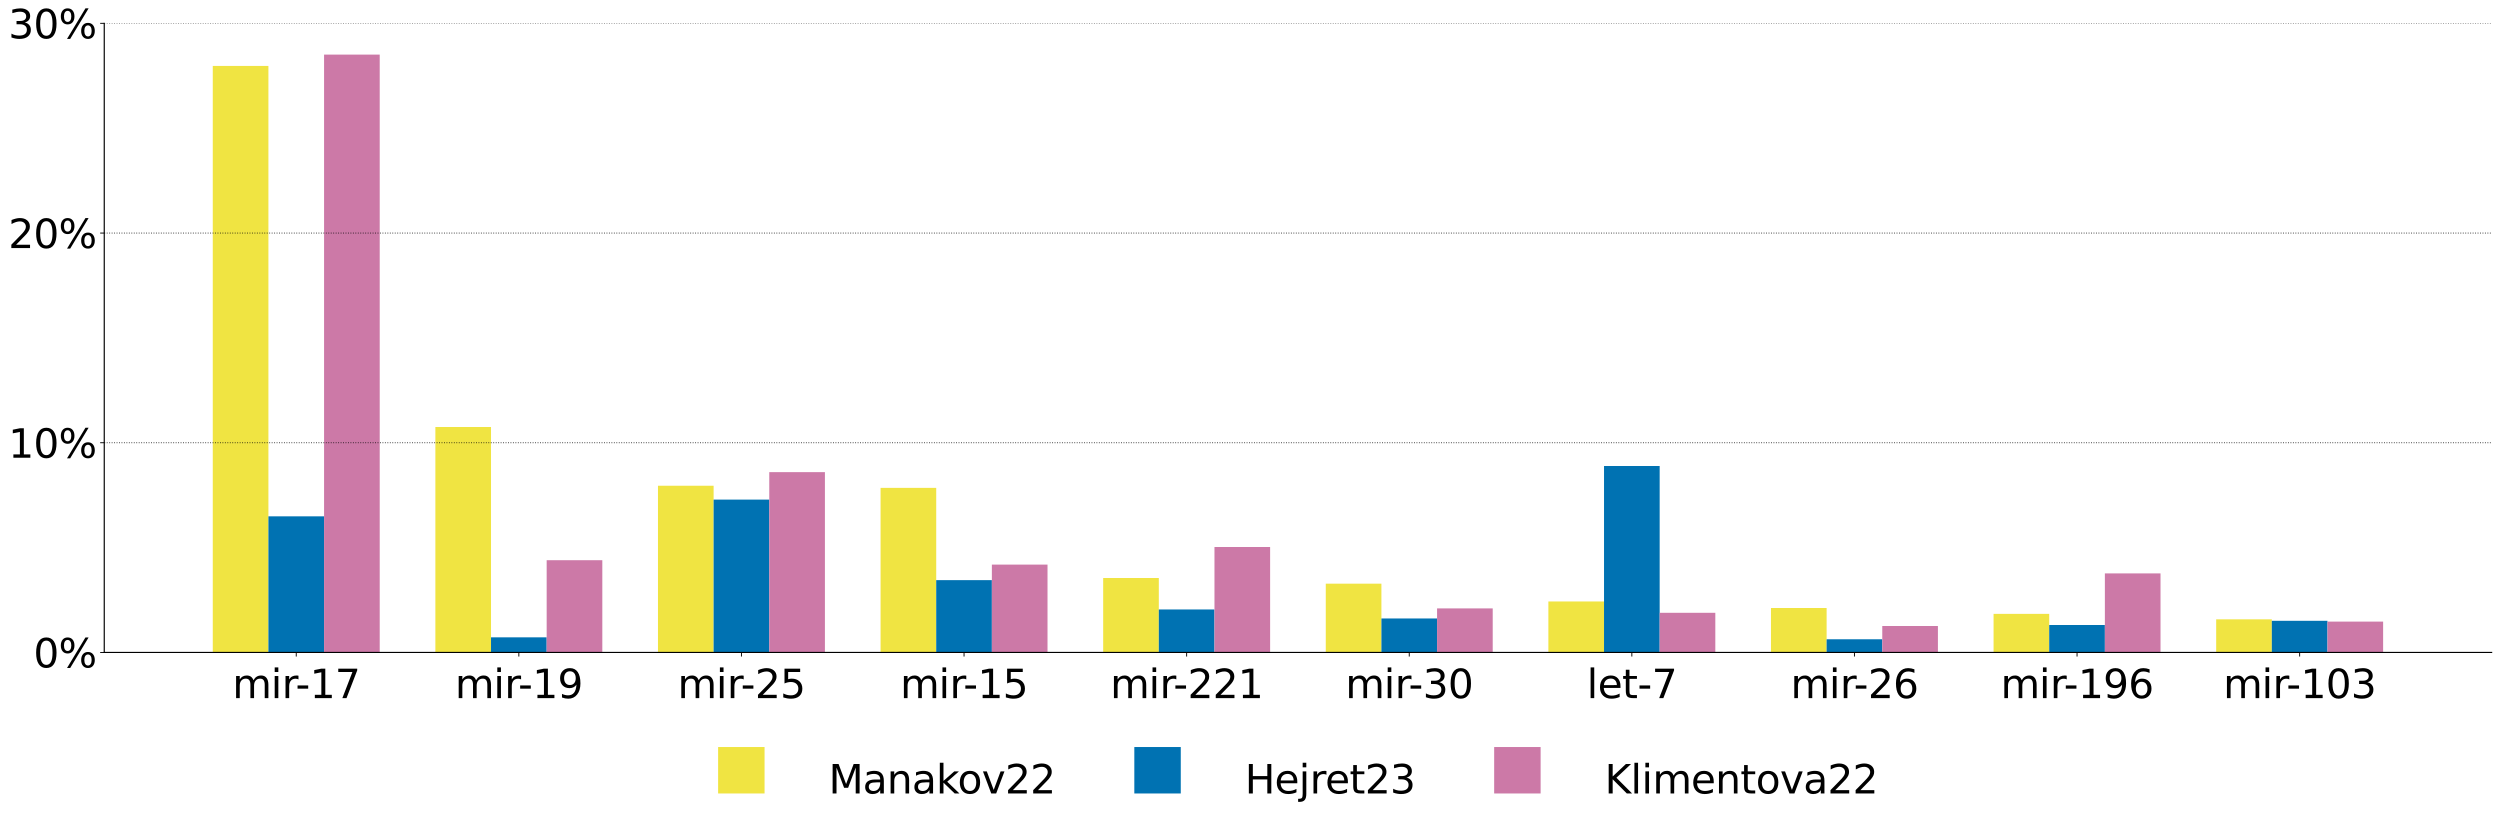 <?xml version="1.0" encoding="utf-8" standalone="no"?>
<!DOCTYPE svg PUBLIC "-//W3C//DTD SVG 1.1//EN"
  "http://www.w3.org/Graphics/SVG/1.1/DTD/svg11.dtd">
<svg xmlns:xlink="http://www.w3.org/1999/xlink" width="2152.77pt" height="711.14pt" viewBox="0 0 2152.77 711.14" xmlns="http://www.w3.org/2000/svg" version="1.1">
 <defs>
  <style type="text/css">*{stroke-linejoin: round; stroke-linecap: butt}</style>
 </defs>
 <g id="figure_1">
  <g id="patch_1">
   <path d="M 0 711.14 
L 2152.77 711.14 
L 2152.77 0 
L 0 0 
z
" style="fill: #ffffff"/>
  </g>
  <g id="axes_1">
   <g id="patch_2">
    <path d="M 89.77 561.829 
L 2145.57 561.829 
L 2145.57 20.117 
L 89.77 20.117 
z
" style="fill: #ffffff"/>
   </g>
   <g id="patch_3">
    <path d="M 183.216 561.829 
L 231.137 561.829 
L 231.137 56.773 
L 183.216 56.773 
z
" clip-path="url(#pc69f27f369)" style="fill: #f0e442"/>
   </g>
   <g id="patch_4">
    <path d="M 231.137 561.829 
L 279.057 561.829 
L 279.057 444.639 
L 231.137 444.639 
z
" clip-path="url(#pc69f27f369)" style="fill: #0072b2"/>
   </g>
   <g id="patch_5">
    <path d="M 279.057 561.829 
L 326.978 561.829 
L 326.978 47.022 
L 279.057 47.022 
z
" clip-path="url(#pc69f27f369)" style="fill: #cc79a7"/>
   </g>
   <g id="patch_6">
    <path d="M 374.899 561.829 
L 422.819 561.829 
L 422.819 367.716 
L 374.899 367.716 
z
" clip-path="url(#pc69f27f369)" style="fill: #f0e442"/>
   </g>
   <g id="patch_7">
    <path d="M 422.819 561.829 
L 470.74 561.829 
L 470.74 548.828 
L 422.819 548.828 
z
" clip-path="url(#pc69f27f369)" style="fill: #0072b2"/>
   </g>
   <g id="patch_8">
    <path d="M 470.74 561.829 
L 518.661 561.829 
L 518.661 482.378 
L 470.74 482.378 
z
" clip-path="url(#pc69f27f369)" style="fill: #cc79a7"/>
   </g>
   <g id="patch_9">
    <path d="M 566.582 561.829 
L 614.502 561.829 
L 614.502 418.276 
L 566.582 418.276 
z
" clip-path="url(#pc69f27f369)" style="fill: #f0e442"/>
   </g>
   <g id="patch_10">
    <path d="M 614.502 561.829 
L 662.423 561.829 
L 662.423 430.193 
L 614.502 430.193 
z
" clip-path="url(#pc69f27f369)" style="fill: #0072b2"/>
   </g>
   <g id="patch_11">
    <path d="M 662.423 561.829 
L 710.344 561.829 
L 710.344 406.539 
L 662.423 406.539 
z
" clip-path="url(#pc69f27f369)" style="fill: #cc79a7"/>
   </g>
   <g id="patch_12">
    <path d="M 758.265 561.829 
L 806.185 561.829 
L 806.185 420.081 
L 758.265 420.081 
z
" clip-path="url(#pc69f27f369)" style="fill: #f0e442"/>
   </g>
   <g id="patch_13">
    <path d="M 806.185 561.829 
L 854.106 561.829 
L 854.106 499.532 
L 806.185 499.532 
z
" clip-path="url(#pc69f27f369)" style="fill: #0072b2"/>
   </g>
   <g id="patch_14">
    <path d="M 854.106 561.829 
L 902.027 561.829 
L 902.027 486.17 
L 854.106 486.17 
z
" clip-path="url(#pc69f27f369)" style="fill: #cc79a7"/>
   </g>
   <g id="patch_15">
    <path d="M 949.948 561.829 
L 997.868 561.829 
L 997.868 497.727 
L 949.948 497.727 
z
" clip-path="url(#pc69f27f369)" style="fill: #f0e442"/>
   </g>
   <g id="patch_16">
    <path d="M 997.868 561.829 
L 1045.789 561.829 
L 1045.789 524.812 
L 997.868 524.812 
z
" clip-path="url(#pc69f27f369)" style="fill: #0072b2"/>
   </g>
   <g id="patch_17">
    <path d="M 1045.789 561.829 
L 1093.71 561.829 
L 1093.71 471.002 
L 1045.789 471.002 
z
" clip-path="url(#pc69f27f369)" style="fill: #cc79a7"/>
   </g>
   <g id="patch_18">
    <path d="M 1141.631 561.829 
L 1189.551 561.829 
L 1189.551 502.602 
L 1141.631 502.602 
z
" clip-path="url(#pc69f27f369)" style="fill: #f0e442"/>
   </g>
   <g id="patch_19">
    <path d="M 1189.551 561.829 
L 1237.472 561.829 
L 1237.472 532.577 
L 1189.551 532.577 
z
" clip-path="url(#pc69f27f369)" style="fill: #0072b2"/>
   </g>
   <g id="patch_20">
    <path d="M 1237.472 561.829 
L 1285.393 561.829 
L 1285.393 523.91 
L 1237.472 523.91 
z
" clip-path="url(#pc69f27f369)" style="fill: #cc79a7"/>
   </g>
   <g id="patch_21">
    <path d="M 1333.314 561.829 
L 1381.234 561.829 
L 1381.234 517.951 
L 1333.314 517.951 
z
" clip-path="url(#pc69f27f369)" style="fill: #f0e442"/>
   </g>
   <g id="patch_22">
    <path d="M 1381.234 561.829 
L 1429.155 561.829 
L 1429.155 401.302 
L 1381.234 401.302 
z
" clip-path="url(#pc69f27f369)" style="fill: #0072b2"/>
   </g>
   <g id="patch_23">
    <path d="M 1429.155 561.829 
L 1477.076 561.829 
L 1477.076 527.701 
L 1429.155 527.701 
z
" clip-path="url(#pc69f27f369)" style="fill: #cc79a7"/>
   </g>
   <g id="patch_24">
    <path d="M 1524.997 561.829 
L 1572.917 561.829 
L 1572.917 523.548 
L 1524.997 523.548 
z
" clip-path="url(#pc69f27f369)" style="fill: #f0e442"/>
   </g>
   <g id="patch_25">
    <path d="M 1572.917 561.829 
L 1620.838 561.829 
L 1620.838 550.453 
L 1572.917 550.453 
z
" clip-path="url(#pc69f27f369)" style="fill: #0072b2"/>
   </g>
   <g id="patch_26">
    <path d="M 1620.838 561.829 
L 1668.759 561.829 
L 1668.759 539.077 
L 1620.838 539.077 
z
" clip-path="url(#pc69f27f369)" style="fill: #cc79a7"/>
   </g>
   <g id="patch_27">
    <path d="M 1716.68 561.829 
L 1764.6 561.829 
L 1764.6 528.604 
L 1716.68 528.604 
z
" clip-path="url(#pc69f27f369)" style="fill: #f0e442"/>
   </g>
   <g id="patch_28">
    <path d="M 1764.6 561.829 
L 1812.521 561.829 
L 1812.521 538.175 
L 1764.6 538.175 
z
" clip-path="url(#pc69f27f369)" style="fill: #0072b2"/>
   </g>
   <g id="patch_29">
    <path d="M 1812.521 561.829 
L 1860.442 561.829 
L 1860.442 493.754 
L 1812.521 493.754 
z
" clip-path="url(#pc69f27f369)" style="fill: #cc79a7"/>
   </g>
   <g id="patch_30">
    <path d="M 1908.363 561.829 
L 1956.283 561.829 
L 1956.283 533.299 
L 1908.363 533.299 
z
" clip-path="url(#pc69f27f369)" style="fill: #f0e442"/>
   </g>
   <g id="patch_31">
    <path d="M 1956.283 561.829 
L 2004.204 561.829 
L 2004.204 534.563 
L 1956.283 534.563 
z
" clip-path="url(#pc69f27f369)" style="fill: #0072b2"/>
   </g>
   <g id="patch_32">
    <path d="M 2004.204 561.829 
L 2052.125 561.829 
L 2052.125 535.285 
L 2004.204 535.285 
z
" clip-path="url(#pc69f27f369)" style="fill: #cc79a7"/>
   </g>
   <g id="matplotlib.axis_1">
    <g id="xtick_1">
     <g id="line2d_1">
      <defs>
       <path id="mcb8817b867" d="M 0 0 
L 0 3.5 
" style="stroke: #000000; stroke-width: 0.8"/>
      </defs>
      <g>
       <use xlink:href="#mcb8817b867" x="255.097" y="561.829" style="stroke: #000000; stroke-width: 0.8"/>
      </g>
     </g>
     <g id="text_1">
      <!-- mir-17 -->
      <g transform="translate(200.144 601.164) scale(0.34 -0.34)">
       <defs>
        <path id="DejaVuSans-6d" d="M 3328 2828 
Q 3544 3216 3844 3400 
Q 4144 3584 4550 3584 
Q 5097 3584 5394 3201 
Q 5691 2819 5691 2113 
L 5691 0 
L 5113 0 
L 5113 2094 
Q 5113 2597 4934 2840 
Q 4756 3084 4391 3084 
Q 3944 3084 3684 2787 
Q 3425 2491 3425 1978 
L 3425 0 
L 2847 0 
L 2847 2094 
Q 2847 2600 2669 2842 
Q 2491 3084 2119 3084 
Q 1678 3084 1418 2786 
Q 1159 2488 1159 1978 
L 1159 0 
L 581 0 
L 581 3500 
L 1159 3500 
L 1159 2956 
Q 1356 3278 1631 3431 
Q 1906 3584 2284 3584 
Q 2666 3584 2933 3390 
Q 3200 3197 3328 2828 
z
" transform="scale(0.016)"/>
        <path id="DejaVuSans-69" d="M 603 3500 
L 1178 3500 
L 1178 0 
L 603 0 
L 603 3500 
z
M 603 4863 
L 1178 4863 
L 1178 4134 
L 603 4134 
L 603 4863 
z
" transform="scale(0.016)"/>
        <path id="DejaVuSans-72" d="M 2631 2963 
Q 2534 3019 2420 3045 
Q 2306 3072 2169 3072 
Q 1681 3072 1420 2755 
Q 1159 2438 1159 1844 
L 1159 0 
L 581 0 
L 581 3500 
L 1159 3500 
L 1159 2956 
Q 1341 3275 1631 3429 
Q 1922 3584 2338 3584 
Q 2397 3584 2469 3576 
Q 2541 3569 2628 3553 
L 2631 2963 
z
" transform="scale(0.016)"/>
        <path id="DejaVuSans-2d" d="M 313 2009 
L 1997 2009 
L 1997 1497 
L 313 1497 
L 313 2009 
z
" transform="scale(0.016)"/>
        <path id="DejaVuSans-31" d="M 794 531 
L 1825 531 
L 1825 4091 
L 703 3866 
L 703 4441 
L 1819 4666 
L 2450 4666 
L 2450 531 
L 3481 531 
L 3481 0 
L 794 0 
L 794 531 
z
" transform="scale(0.016)"/>
        <path id="DejaVuSans-37" d="M 525 4666 
L 3525 4666 
L 3525 4397 
L 1831 0 
L 1172 0 
L 2766 4134 
L 525 4134 
L 525 4666 
z
" transform="scale(0.016)"/>
       </defs>
       <use xlink:href="#DejaVuSans-6d"/>
       <use xlink:href="#DejaVuSans-69" transform="translate(97.412 0)"/>
       <use xlink:href="#DejaVuSans-72" transform="translate(125.195 0)"/>
       <use xlink:href="#DejaVuSans-2d" transform="translate(159.934 0)"/>
       <use xlink:href="#DejaVuSans-31" transform="translate(196.018 0)"/>
       <use xlink:href="#DejaVuSans-37" transform="translate(259.641 0)"/>
      </g>
     </g>
    </g>
    <g id="xtick_2">
     <g id="line2d_2">
      <g>
       <use xlink:href="#mcb8817b867" x="446.78" y="561.829" style="stroke: #000000; stroke-width: 0.8"/>
      </g>
     </g>
     <g id="text_2">
      <!-- mir-19 -->
      <g transform="translate(391.827 601.164) scale(0.34 -0.34)">
       <defs>
        <path id="DejaVuSans-39" d="M 703 97 
L 703 672 
Q 941 559 1184 500 
Q 1428 441 1663 441 
Q 2288 441 2617 861 
Q 2947 1281 2994 2138 
Q 2813 1869 2534 1725 
Q 2256 1581 1919 1581 
Q 1219 1581 811 2004 
Q 403 2428 403 3163 
Q 403 3881 828 4315 
Q 1253 4750 1959 4750 
Q 2769 4750 3195 4129 
Q 3622 3509 3622 2328 
Q 3622 1225 3098 567 
Q 2575 -91 1691 -91 
Q 1453 -91 1209 -44 
Q 966 3 703 97 
z
M 1959 2075 
Q 2384 2075 2632 2365 
Q 2881 2656 2881 3163 
Q 2881 3666 2632 3958 
Q 2384 4250 1959 4250 
Q 1534 4250 1286 3958 
Q 1038 3666 1038 3163 
Q 1038 2656 1286 2365 
Q 1534 2075 1959 2075 
z
" transform="scale(0.016)"/>
       </defs>
       <use xlink:href="#DejaVuSans-6d"/>
       <use xlink:href="#DejaVuSans-69" transform="translate(97.412 0)"/>
       <use xlink:href="#DejaVuSans-72" transform="translate(125.195 0)"/>
       <use xlink:href="#DejaVuSans-2d" transform="translate(159.934 0)"/>
       <use xlink:href="#DejaVuSans-31" transform="translate(196.018 0)"/>
       <use xlink:href="#DejaVuSans-39" transform="translate(259.641 0)"/>
      </g>
     </g>
    </g>
    <g id="xtick_3">
     <g id="line2d_3">
      <g>
       <use xlink:href="#mcb8817b867" x="638.463" y="561.829" style="stroke: #000000; stroke-width: 0.8"/>
      </g>
     </g>
     <g id="text_3">
      <!-- mir-25 -->
      <g transform="translate(583.51 601.164) scale(0.34 -0.34)">
       <defs>
        <path id="DejaVuSans-32" d="M 1228 531 
L 3431 531 
L 3431 0 
L 469 0 
L 469 531 
Q 828 903 1448 1529 
Q 2069 2156 2228 2338 
Q 2531 2678 2651 2914 
Q 2772 3150 2772 3378 
Q 2772 3750 2511 3984 
Q 2250 4219 1831 4219 
Q 1534 4219 1204 4116 
Q 875 4013 500 3803 
L 500 4441 
Q 881 4594 1212 4672 
Q 1544 4750 1819 4750 
Q 2544 4750 2975 4387 
Q 3406 4025 3406 3419 
Q 3406 3131 3298 2873 
Q 3191 2616 2906 2266 
Q 2828 2175 2409 1742 
Q 1991 1309 1228 531 
z
" transform="scale(0.016)"/>
        <path id="DejaVuSans-35" d="M 691 4666 
L 3169 4666 
L 3169 4134 
L 1269 4134 
L 1269 2991 
Q 1406 3038 1543 3061 
Q 1681 3084 1819 3084 
Q 2600 3084 3056 2656 
Q 3513 2228 3513 1497 
Q 3513 744 3044 326 
Q 2575 -91 1722 -91 
Q 1428 -91 1123 -41 
Q 819 9 494 109 
L 494 744 
Q 775 591 1075 516 
Q 1375 441 1709 441 
Q 2250 441 2565 725 
Q 2881 1009 2881 1497 
Q 2881 1984 2565 2268 
Q 2250 2553 1709 2553 
Q 1456 2553 1204 2497 
Q 953 2441 691 2322 
L 691 4666 
z
" transform="scale(0.016)"/>
       </defs>
       <use xlink:href="#DejaVuSans-6d"/>
       <use xlink:href="#DejaVuSans-69" transform="translate(97.412 0)"/>
       <use xlink:href="#DejaVuSans-72" transform="translate(125.195 0)"/>
       <use xlink:href="#DejaVuSans-2d" transform="translate(159.934 0)"/>
       <use xlink:href="#DejaVuSans-32" transform="translate(196.018 0)"/>
       <use xlink:href="#DejaVuSans-35" transform="translate(259.641 0)"/>
      </g>
     </g>
    </g>
    <g id="xtick_4">
     <g id="line2d_4">
      <g>
       <use xlink:href="#mcb8817b867" x="830.146" y="561.829" style="stroke: #000000; stroke-width: 0.8"/>
      </g>
     </g>
     <g id="text_4">
      <!-- mir-15 -->
      <g transform="translate(775.193 601.164) scale(0.34 -0.34)">
       <use xlink:href="#DejaVuSans-6d"/>
       <use xlink:href="#DejaVuSans-69" transform="translate(97.412 0)"/>
       <use xlink:href="#DejaVuSans-72" transform="translate(125.195 0)"/>
       <use xlink:href="#DejaVuSans-2d" transform="translate(159.934 0)"/>
       <use xlink:href="#DejaVuSans-31" transform="translate(196.018 0)"/>
       <use xlink:href="#DejaVuSans-35" transform="translate(259.641 0)"/>
      </g>
     </g>
    </g>
    <g id="xtick_5">
     <g id="line2d_5">
      <g>
       <use xlink:href="#mcb8817b867" x="1021.829" y="561.829" style="stroke: #000000; stroke-width: 0.8"/>
      </g>
     </g>
     <g id="text_5">
      <!-- mir-221 -->
      <g transform="translate(956.06 601.164) scale(0.34 -0.34)">
       <use xlink:href="#DejaVuSans-6d"/>
       <use xlink:href="#DejaVuSans-69" transform="translate(97.412 0)"/>
       <use xlink:href="#DejaVuSans-72" transform="translate(125.195 0)"/>
       <use xlink:href="#DejaVuSans-2d" transform="translate(159.934 0)"/>
       <use xlink:href="#DejaVuSans-32" transform="translate(196.018 0)"/>
       <use xlink:href="#DejaVuSans-32" transform="translate(259.641 0)"/>
       <use xlink:href="#DejaVuSans-31" transform="translate(323.264 0)"/>
      </g>
     </g>
    </g>
    <g id="xtick_6">
     <g id="line2d_6">
      <g>
       <use xlink:href="#mcb8817b867" x="1213.512" y="561.829" style="stroke: #000000; stroke-width: 0.8"/>
      </g>
     </g>
     <g id="text_6">
      <!-- mir-30 -->
      <g transform="translate(1158.559 601.164) scale(0.34 -0.34)">
       <defs>
        <path id="DejaVuSans-33" d="M 2597 2516 
Q 3050 2419 3304 2112 
Q 3559 1806 3559 1356 
Q 3559 666 3084 287 
Q 2609 -91 1734 -91 
Q 1441 -91 1130 -33 
Q 819 25 488 141 
L 488 750 
Q 750 597 1062 519 
Q 1375 441 1716 441 
Q 2309 441 2620 675 
Q 2931 909 2931 1356 
Q 2931 1769 2642 2001 
Q 2353 2234 1838 2234 
L 1294 2234 
L 1294 2753 
L 1863 2753 
Q 2328 2753 2575 2939 
Q 2822 3125 2822 3475 
Q 2822 3834 2567 4026 
Q 2313 4219 1838 4219 
Q 1578 4219 1281 4162 
Q 984 4106 628 3988 
L 628 4550 
Q 988 4650 1302 4700 
Q 1616 4750 1894 4750 
Q 2613 4750 3031 4423 
Q 3450 4097 3450 3541 
Q 3450 3153 3228 2886 
Q 3006 2619 2597 2516 
z
" transform="scale(0.016)"/>
        <path id="DejaVuSans-30" d="M 2034 4250 
Q 1547 4250 1301 3770 
Q 1056 3291 1056 2328 
Q 1056 1369 1301 889 
Q 1547 409 2034 409 
Q 2525 409 2770 889 
Q 3016 1369 3016 2328 
Q 3016 3291 2770 3770 
Q 2525 4250 2034 4250 
z
M 2034 4750 
Q 2819 4750 3233 4129 
Q 3647 3509 3647 2328 
Q 3647 1150 3233 529 
Q 2819 -91 2034 -91 
Q 1250 -91 836 529 
Q 422 1150 422 2328 
Q 422 3509 836 4129 
Q 1250 4750 2034 4750 
z
" transform="scale(0.016)"/>
       </defs>
       <use xlink:href="#DejaVuSans-6d"/>
       <use xlink:href="#DejaVuSans-69" transform="translate(97.412 0)"/>
       <use xlink:href="#DejaVuSans-72" transform="translate(125.195 0)"/>
       <use xlink:href="#DejaVuSans-2d" transform="translate(159.934 0)"/>
       <use xlink:href="#DejaVuSans-33" transform="translate(196.018 0)"/>
       <use xlink:href="#DejaVuSans-30" transform="translate(259.641 0)"/>
      </g>
     </g>
    </g>
    <g id="xtick_7">
     <g id="line2d_7">
      <g>
       <use xlink:href="#mcb8817b867" x="1405.195" y="561.829" style="stroke: #000000; stroke-width: 0.8"/>
      </g>
     </g>
     <g id="text_7">
      <!-- let-7 -->
      <g transform="translate(1366.398 601.164) scale(0.34 -0.34)">
       <defs>
        <path id="DejaVuSans-6c" d="M 603 4863 
L 1178 4863 
L 1178 0 
L 603 0 
L 603 4863 
z
" transform="scale(0.016)"/>
        <path id="DejaVuSans-65" d="M 3597 1894 
L 3597 1613 
L 953 1613 
Q 991 1019 1311 708 
Q 1631 397 2203 397 
Q 2534 397 2845 478 
Q 3156 559 3463 722 
L 3463 178 
Q 3153 47 2828 -22 
Q 2503 -91 2169 -91 
Q 1331 -91 842 396 
Q 353 884 353 1716 
Q 353 2575 817 3079 
Q 1281 3584 2069 3584 
Q 2775 3584 3186 3129 
Q 3597 2675 3597 1894 
z
M 3022 2063 
Q 3016 2534 2758 2815 
Q 2500 3097 2075 3097 
Q 1594 3097 1305 2825 
Q 1016 2553 972 2059 
L 3022 2063 
z
" transform="scale(0.016)"/>
        <path id="DejaVuSans-74" d="M 1172 4494 
L 1172 3500 
L 2356 3500 
L 2356 3053 
L 1172 3053 
L 1172 1153 
Q 1172 725 1289 603 
Q 1406 481 1766 481 
L 2356 481 
L 2356 0 
L 1766 0 
Q 1100 0 847 248 
Q 594 497 594 1153 
L 594 3053 
L 172 3053 
L 172 3500 
L 594 3500 
L 594 4494 
L 1172 4494 
z
" transform="scale(0.016)"/>
       </defs>
       <use xlink:href="#DejaVuSans-6c"/>
       <use xlink:href="#DejaVuSans-65" transform="translate(27.783 0)"/>
       <use xlink:href="#DejaVuSans-74" transform="translate(89.307 0)"/>
       <use xlink:href="#DejaVuSans-2d" transform="translate(128.516 0)"/>
       <use xlink:href="#DejaVuSans-37" transform="translate(164.6 0)"/>
      </g>
     </g>
    </g>
    <g id="xtick_8">
     <g id="line2d_8">
      <g>
       <use xlink:href="#mcb8817b867" x="1596.878" y="561.829" style="stroke: #000000; stroke-width: 0.8"/>
      </g>
     </g>
     <g id="text_8">
      <!-- mir-26 -->
      <g transform="translate(1541.925 601.164) scale(0.34 -0.34)">
       <defs>
        <path id="DejaVuSans-36" d="M 2113 2584 
Q 1688 2584 1439 2293 
Q 1191 2003 1191 1497 
Q 1191 994 1439 701 
Q 1688 409 2113 409 
Q 2538 409 2786 701 
Q 3034 994 3034 1497 
Q 3034 2003 2786 2293 
Q 2538 2584 2113 2584 
z
M 3366 4563 
L 3366 3988 
Q 3128 4100 2886 4159 
Q 2644 4219 2406 4219 
Q 1781 4219 1451 3797 
Q 1122 3375 1075 2522 
Q 1259 2794 1537 2939 
Q 1816 3084 2150 3084 
Q 2853 3084 3261 2657 
Q 3669 2231 3669 1497 
Q 3669 778 3244 343 
Q 2819 -91 2113 -91 
Q 1303 -91 875 529 
Q 447 1150 447 2328 
Q 447 3434 972 4092 
Q 1497 4750 2381 4750 
Q 2619 4750 2861 4703 
Q 3103 4656 3366 4563 
z
" transform="scale(0.016)"/>
       </defs>
       <use xlink:href="#DejaVuSans-6d"/>
       <use xlink:href="#DejaVuSans-69" transform="translate(97.412 0)"/>
       <use xlink:href="#DejaVuSans-72" transform="translate(125.195 0)"/>
       <use xlink:href="#DejaVuSans-2d" transform="translate(159.934 0)"/>
       <use xlink:href="#DejaVuSans-32" transform="translate(196.018 0)"/>
       <use xlink:href="#DejaVuSans-36" transform="translate(259.641 0)"/>
      </g>
     </g>
    </g>
    <g id="xtick_9">
     <g id="line2d_9">
      <g>
       <use xlink:href="#mcb8817b867" x="1788.561" y="561.829" style="stroke: #000000; stroke-width: 0.8"/>
      </g>
     </g>
     <g id="text_9">
      <!-- mir-196 -->
      <g transform="translate(1722.792 601.164) scale(0.34 -0.34)">
       <use xlink:href="#DejaVuSans-6d"/>
       <use xlink:href="#DejaVuSans-69" transform="translate(97.412 0)"/>
       <use xlink:href="#DejaVuSans-72" transform="translate(125.195 0)"/>
       <use xlink:href="#DejaVuSans-2d" transform="translate(159.934 0)"/>
       <use xlink:href="#DejaVuSans-31" transform="translate(196.018 0)"/>
       <use xlink:href="#DejaVuSans-39" transform="translate(259.641 0)"/>
       <use xlink:href="#DejaVuSans-36" transform="translate(323.264 0)"/>
      </g>
     </g>
    </g>
    <g id="xtick_10">
     <g id="line2d_10">
      <g>
       <use xlink:href="#mcb8817b867" x="1980.244" y="561.829" style="stroke: #000000; stroke-width: 0.8"/>
      </g>
     </g>
     <g id="text_10">
      <!-- mir-103 -->
      <g transform="translate(1914.475 601.164) scale(0.34 -0.34)">
       <use xlink:href="#DejaVuSans-6d"/>
       <use xlink:href="#DejaVuSans-69" transform="translate(97.412 0)"/>
       <use xlink:href="#DejaVuSans-72" transform="translate(125.195 0)"/>
       <use xlink:href="#DejaVuSans-2d" transform="translate(159.934 0)"/>
       <use xlink:href="#DejaVuSans-31" transform="translate(196.018 0)"/>
       <use xlink:href="#DejaVuSans-30" transform="translate(259.641 0)"/>
       <use xlink:href="#DejaVuSans-33" transform="translate(323.264 0)"/>
      </g>
     </g>
    </g>
   </g>
   <g id="matplotlib.axis_2">
    <g id="ytick_1">
     <g id="line2d_11">
      <path d="M 89.77 561.829 
L 2145.57 561.829 
" clip-path="url(#pc69f27f369)" style="fill: none; stroke-dasharray: 0.8,1.32; stroke-dashoffset: 0; stroke: #000000; stroke-opacity: 0.8; stroke-width: 0.8"/>
     </g>
     <g id="line2d_12">
      <defs>
       <path id="m84f79d953b" d="M 0 0 
L -3.5 0 
" style="stroke: #000000; stroke-width: 0.8"/>
      </defs>
      <g>
       <use xlink:href="#m84f79d953b" x="89.77" y="561.829" style="stroke: #000000; stroke-width: 0.8"/>
      </g>
     </g>
     <g id="text_11">
      <!-- 0% -->
      <g transform="translate(28.832 574.747) scale(0.34 -0.34)">
       <defs>
        <path id="DejaVuSans-25" d="M 4653 2053 
Q 4381 2053 4226 1822 
Q 4072 1591 4072 1178 
Q 4072 772 4226 539 
Q 4381 306 4653 306 
Q 4919 306 5073 539 
Q 5228 772 5228 1178 
Q 5228 1588 5073 1820 
Q 4919 2053 4653 2053 
z
M 4653 2450 
Q 5147 2450 5437 2106 
Q 5728 1763 5728 1178 
Q 5728 594 5436 251 
Q 5144 -91 4653 -91 
Q 4153 -91 3862 251 
Q 3572 594 3572 1178 
Q 3572 1766 3864 2108 
Q 4156 2450 4653 2450 
z
M 1428 4353 
Q 1159 4353 1004 4120 
Q 850 3888 850 3481 
Q 850 3069 1003 2837 
Q 1156 2606 1428 2606 
Q 1700 2606 1854 2837 
Q 2009 3069 2009 3481 
Q 2009 3884 1853 4118 
Q 1697 4353 1428 4353 
z
M 4250 4750 
L 4750 4750 
L 1831 -91 
L 1331 -91 
L 4250 4750 
z
M 1428 4750 
Q 1922 4750 2215 4408 
Q 2509 4066 2509 3481 
Q 2509 2891 2217 2550 
Q 1925 2209 1428 2209 
Q 931 2209 642 2551 
Q 353 2894 353 3481 
Q 353 4063 643 4406 
Q 934 4750 1428 4750 
z
" transform="scale(0.016)"/>
       </defs>
       <use xlink:href="#DejaVuSans-30"/>
       <use xlink:href="#DejaVuSans-25" transform="translate(63.623 0)"/>
      </g>
     </g>
    </g>
    <g id="ytick_2">
     <g id="line2d_13">
      <path d="M 89.77 381.259 
L 2145.57 381.259 
" clip-path="url(#pc69f27f369)" style="fill: none; stroke-dasharray: 0.8,1.32; stroke-dashoffset: 0; stroke: #000000; stroke-opacity: 0.8; stroke-width: 0.8"/>
     </g>
     <g id="line2d_14">
      <g>
       <use xlink:href="#m84f79d953b" x="89.77" y="381.259" style="stroke: #000000; stroke-width: 0.8"/>
      </g>
     </g>
     <g id="text_12">
      <!-- 10% -->
      <g transform="translate(7.2 394.176) scale(0.34 -0.34)">
       <use xlink:href="#DejaVuSans-31"/>
       <use xlink:href="#DejaVuSans-30" transform="translate(63.623 0)"/>
       <use xlink:href="#DejaVuSans-25" transform="translate(127.246 0)"/>
      </g>
     </g>
    </g>
    <g id="ytick_3">
     <g id="line2d_15">
      <path d="M 89.77 200.688 
L 2145.57 200.688 
" clip-path="url(#pc69f27f369)" style="fill: none; stroke-dasharray: 0.8,1.32; stroke-dashoffset: 0; stroke: #000000; stroke-opacity: 0.8; stroke-width: 0.8"/>
     </g>
     <g id="line2d_16">
      <g>
       <use xlink:href="#m84f79d953b" x="89.77" y="200.688" style="stroke: #000000; stroke-width: 0.8"/>
      </g>
     </g>
     <g id="text_13">
      <!-- 20% -->
      <g transform="translate(7.2 213.605) scale(0.34 -0.34)">
       <use xlink:href="#DejaVuSans-32"/>
       <use xlink:href="#DejaVuSans-30" transform="translate(63.623 0)"/>
       <use xlink:href="#DejaVuSans-25" transform="translate(127.246 0)"/>
      </g>
     </g>
    </g>
    <g id="ytick_4">
     <g id="line2d_17">
      <path d="M 89.77 20.117 
L 2145.57 20.117 
" clip-path="url(#pc69f27f369)" style="fill: none; stroke-dasharray: 0.8,1.32; stroke-dashoffset: 0; stroke: #000000; stroke-opacity: 0.8; stroke-width: 0.8"/>
     </g>
     <g id="line2d_18">
      <g>
       <use xlink:href="#m84f79d953b" x="89.77" y="20.117" style="stroke: #000000; stroke-width: 0.8"/>
      </g>
     </g>
     <g id="text_14">
      <!-- 30% -->
      <g transform="translate(7.2 33.035) scale(0.34 -0.34)">
       <use xlink:href="#DejaVuSans-33"/>
       <use xlink:href="#DejaVuSans-30" transform="translate(63.623 0)"/>
       <use xlink:href="#DejaVuSans-25" transform="translate(127.246 0)"/>
      </g>
     </g>
    </g>
   </g>
   <g id="patch_33">
    <path d="M 89.77 561.829 
L 89.77 20.117 
" style="fill: none; stroke: #000000; stroke-linejoin: miter; stroke-linecap: square"/>
   </g>
   <g id="patch_34">
    <path d="M 89.77 561.829 
L 2145.57 561.829 
" style="fill: none; stroke: #000000; stroke-linejoin: miter; stroke-linecap: square"/>
   </g>
   <g id="legend_1">
    <g id="patch_35">
     <path d="M 618.372 683.269 
L 658.372 683.269 
L 658.372 643.269 
L 618.372 643.269 
z
" style="fill: #f0e442"/>
    </g>
    <g id="text_15">
     <!-- Manakov22 -->
     <g transform="translate(713.572 683.269) scale(0.34 -0.34)">
      <defs>
       <path id="DejaVuSans-4d" d="M 628 4666 
L 1569 4666 
L 2759 1491 
L 3956 4666 
L 4897 4666 
L 4897 0 
L 4281 0 
L 4281 4097 
L 3078 897 
L 2444 897 
L 1241 4097 
L 1241 0 
L 628 0 
L 628 4666 
z
" transform="scale(0.016)"/>
       <path id="DejaVuSans-61" d="M 2194 1759 
Q 1497 1759 1228 1600 
Q 959 1441 959 1056 
Q 959 750 1161 570 
Q 1363 391 1709 391 
Q 2188 391 2477 730 
Q 2766 1069 2766 1631 
L 2766 1759 
L 2194 1759 
z
M 3341 1997 
L 3341 0 
L 2766 0 
L 2766 531 
Q 2569 213 2275 61 
Q 1981 -91 1556 -91 
Q 1019 -91 701 211 
Q 384 513 384 1019 
Q 384 1609 779 1909 
Q 1175 2209 1959 2209 
L 2766 2209 
L 2766 2266 
Q 2766 2663 2505 2880 
Q 2244 3097 1772 3097 
Q 1472 3097 1187 3025 
Q 903 2953 641 2809 
L 641 3341 
Q 956 3463 1253 3523 
Q 1550 3584 1831 3584 
Q 2591 3584 2966 3190 
Q 3341 2797 3341 1997 
z
" transform="scale(0.016)"/>
       <path id="DejaVuSans-6e" d="M 3513 2113 
L 3513 0 
L 2938 0 
L 2938 2094 
Q 2938 2591 2744 2837 
Q 2550 3084 2163 3084 
Q 1697 3084 1428 2787 
Q 1159 2491 1159 1978 
L 1159 0 
L 581 0 
L 581 3500 
L 1159 3500 
L 1159 2956 
Q 1366 3272 1645 3428 
Q 1925 3584 2291 3584 
Q 2894 3584 3203 3211 
Q 3513 2838 3513 2113 
z
" transform="scale(0.016)"/>
       <path id="DejaVuSans-6b" d="M 581 4863 
L 1159 4863 
L 1159 1991 
L 2875 3500 
L 3609 3500 
L 1753 1863 
L 3688 0 
L 2938 0 
L 1159 1709 
L 1159 0 
L 581 0 
L 581 4863 
z
" transform="scale(0.016)"/>
       <path id="DejaVuSans-6f" d="M 1959 3097 
Q 1497 3097 1228 2736 
Q 959 2375 959 1747 
Q 959 1119 1226 758 
Q 1494 397 1959 397 
Q 2419 397 2687 759 
Q 2956 1122 2956 1747 
Q 2956 2369 2687 2733 
Q 2419 3097 1959 3097 
z
M 1959 3584 
Q 2709 3584 3137 3096 
Q 3566 2609 3566 1747 
Q 3566 888 3137 398 
Q 2709 -91 1959 -91 
Q 1206 -91 779 398 
Q 353 888 353 1747 
Q 353 2609 779 3096 
Q 1206 3584 1959 3584 
z
" transform="scale(0.016)"/>
       <path id="DejaVuSans-76" d="M 191 3500 
L 800 3500 
L 1894 563 
L 2988 3500 
L 3597 3500 
L 2284 0 
L 1503 0 
L 191 3500 
z
" transform="scale(0.016)"/>
      </defs>
      <use xlink:href="#DejaVuSans-4d"/>
      <use xlink:href="#DejaVuSans-61" transform="translate(86.279 0)"/>
      <use xlink:href="#DejaVuSans-6e" transform="translate(147.559 0)"/>
      <use xlink:href="#DejaVuSans-61" transform="translate(210.938 0)"/>
      <use xlink:href="#DejaVuSans-6b" transform="translate(272.217 0)"/>
      <use xlink:href="#DejaVuSans-6f" transform="translate(326.502 0)"/>
      <use xlink:href="#DejaVuSans-76" transform="translate(387.684 0)"/>
      <use xlink:href="#DejaVuSans-32" transform="translate(446.863 0)"/>
      <use xlink:href="#DejaVuSans-32" transform="translate(510.486 0)"/>
     </g>
    </g>
    <g id="patch_36">
     <path d="M 976.775 683.269 
L 1016.775 683.269 
L 1016.775 643.269 
L 976.775 643.269 
z
" style="fill: #0072b2"/>
    </g>
    <g id="text_16">
     <!-- Hejret23 -->
     <g transform="translate(1071.975 683.269) scale(0.34 -0.34)">
      <defs>
       <path id="DejaVuSans-48" d="M 628 4666 
L 1259 4666 
L 1259 2753 
L 3553 2753 
L 3553 4666 
L 4184 4666 
L 4184 0 
L 3553 0 
L 3553 2222 
L 1259 2222 
L 1259 0 
L 628 0 
L 628 4666 
z
" transform="scale(0.016)"/>
       <path id="DejaVuSans-6a" d="M 603 3500 
L 1178 3500 
L 1178 -63 
Q 1178 -731 923 -1031 
Q 669 -1331 103 -1331 
L -116 -1331 
L -116 -844 
L 38 -844 
Q 366 -844 484 -692 
Q 603 -541 603 -63 
L 603 3500 
z
M 603 4863 
L 1178 4863 
L 1178 4134 
L 603 4134 
L 603 4863 
z
" transform="scale(0.016)"/>
      </defs>
      <use xlink:href="#DejaVuSans-48"/>
      <use xlink:href="#DejaVuSans-65" transform="translate(75.195 0)"/>
      <use xlink:href="#DejaVuSans-6a" transform="translate(136.719 0)"/>
      <use xlink:href="#DejaVuSans-72" transform="translate(164.502 0)"/>
      <use xlink:href="#DejaVuSans-65" transform="translate(203.365 0)"/>
      <use xlink:href="#DejaVuSans-74" transform="translate(264.889 0)"/>
      <use xlink:href="#DejaVuSans-32" transform="translate(304.098 0)"/>
      <use xlink:href="#DejaVuSans-33" transform="translate(367.721 0)"/>
     </g>
    </g>
    <g id="patch_37">
     <path d="M 1286.637 683.269 
L 1326.637 683.269 
L 1326.637 643.269 
L 1286.637 643.269 
z
" style="fill: #cc79a7"/>
    </g>
    <g id="text_17">
     <!-- Klimentova22 -->
     <g transform="translate(1381.837 683.269) scale(0.34 -0.34)">
      <defs>
       <path id="DejaVuSans-4b" d="M 628 4666 
L 1259 4666 
L 1259 2694 
L 3353 4666 
L 4166 4666 
L 1850 2491 
L 4331 0 
L 3500 0 
L 1259 2247 
L 1259 0 
L 628 0 
L 628 4666 
z
" transform="scale(0.016)"/>
      </defs>
      <use xlink:href="#DejaVuSans-4b"/>
      <use xlink:href="#DejaVuSans-6c" transform="translate(65.576 0)"/>
      <use xlink:href="#DejaVuSans-69" transform="translate(93.359 0)"/>
      <use xlink:href="#DejaVuSans-6d" transform="translate(121.143 0)"/>
      <use xlink:href="#DejaVuSans-65" transform="translate(218.555 0)"/>
      <use xlink:href="#DejaVuSans-6e" transform="translate(280.078 0)"/>
      <use xlink:href="#DejaVuSans-74" transform="translate(343.457 0)"/>
      <use xlink:href="#DejaVuSans-6f" transform="translate(382.666 0)"/>
      <use xlink:href="#DejaVuSans-76" transform="translate(443.848 0)"/>
      <use xlink:href="#DejaVuSans-61" transform="translate(503.027 0)"/>
      <use xlink:href="#DejaVuSans-32" transform="translate(564.307 0)"/>
      <use xlink:href="#DejaVuSans-32" transform="translate(627.93 0)"/>
     </g>
    </g>
   </g>
  </g>
 </g>
 <defs>
  <clipPath id="pc69f27f369">
   <rect x="89.77" y="20.117" width="2055.8" height="541.712"/>
  </clipPath>
 </defs>
</svg>
